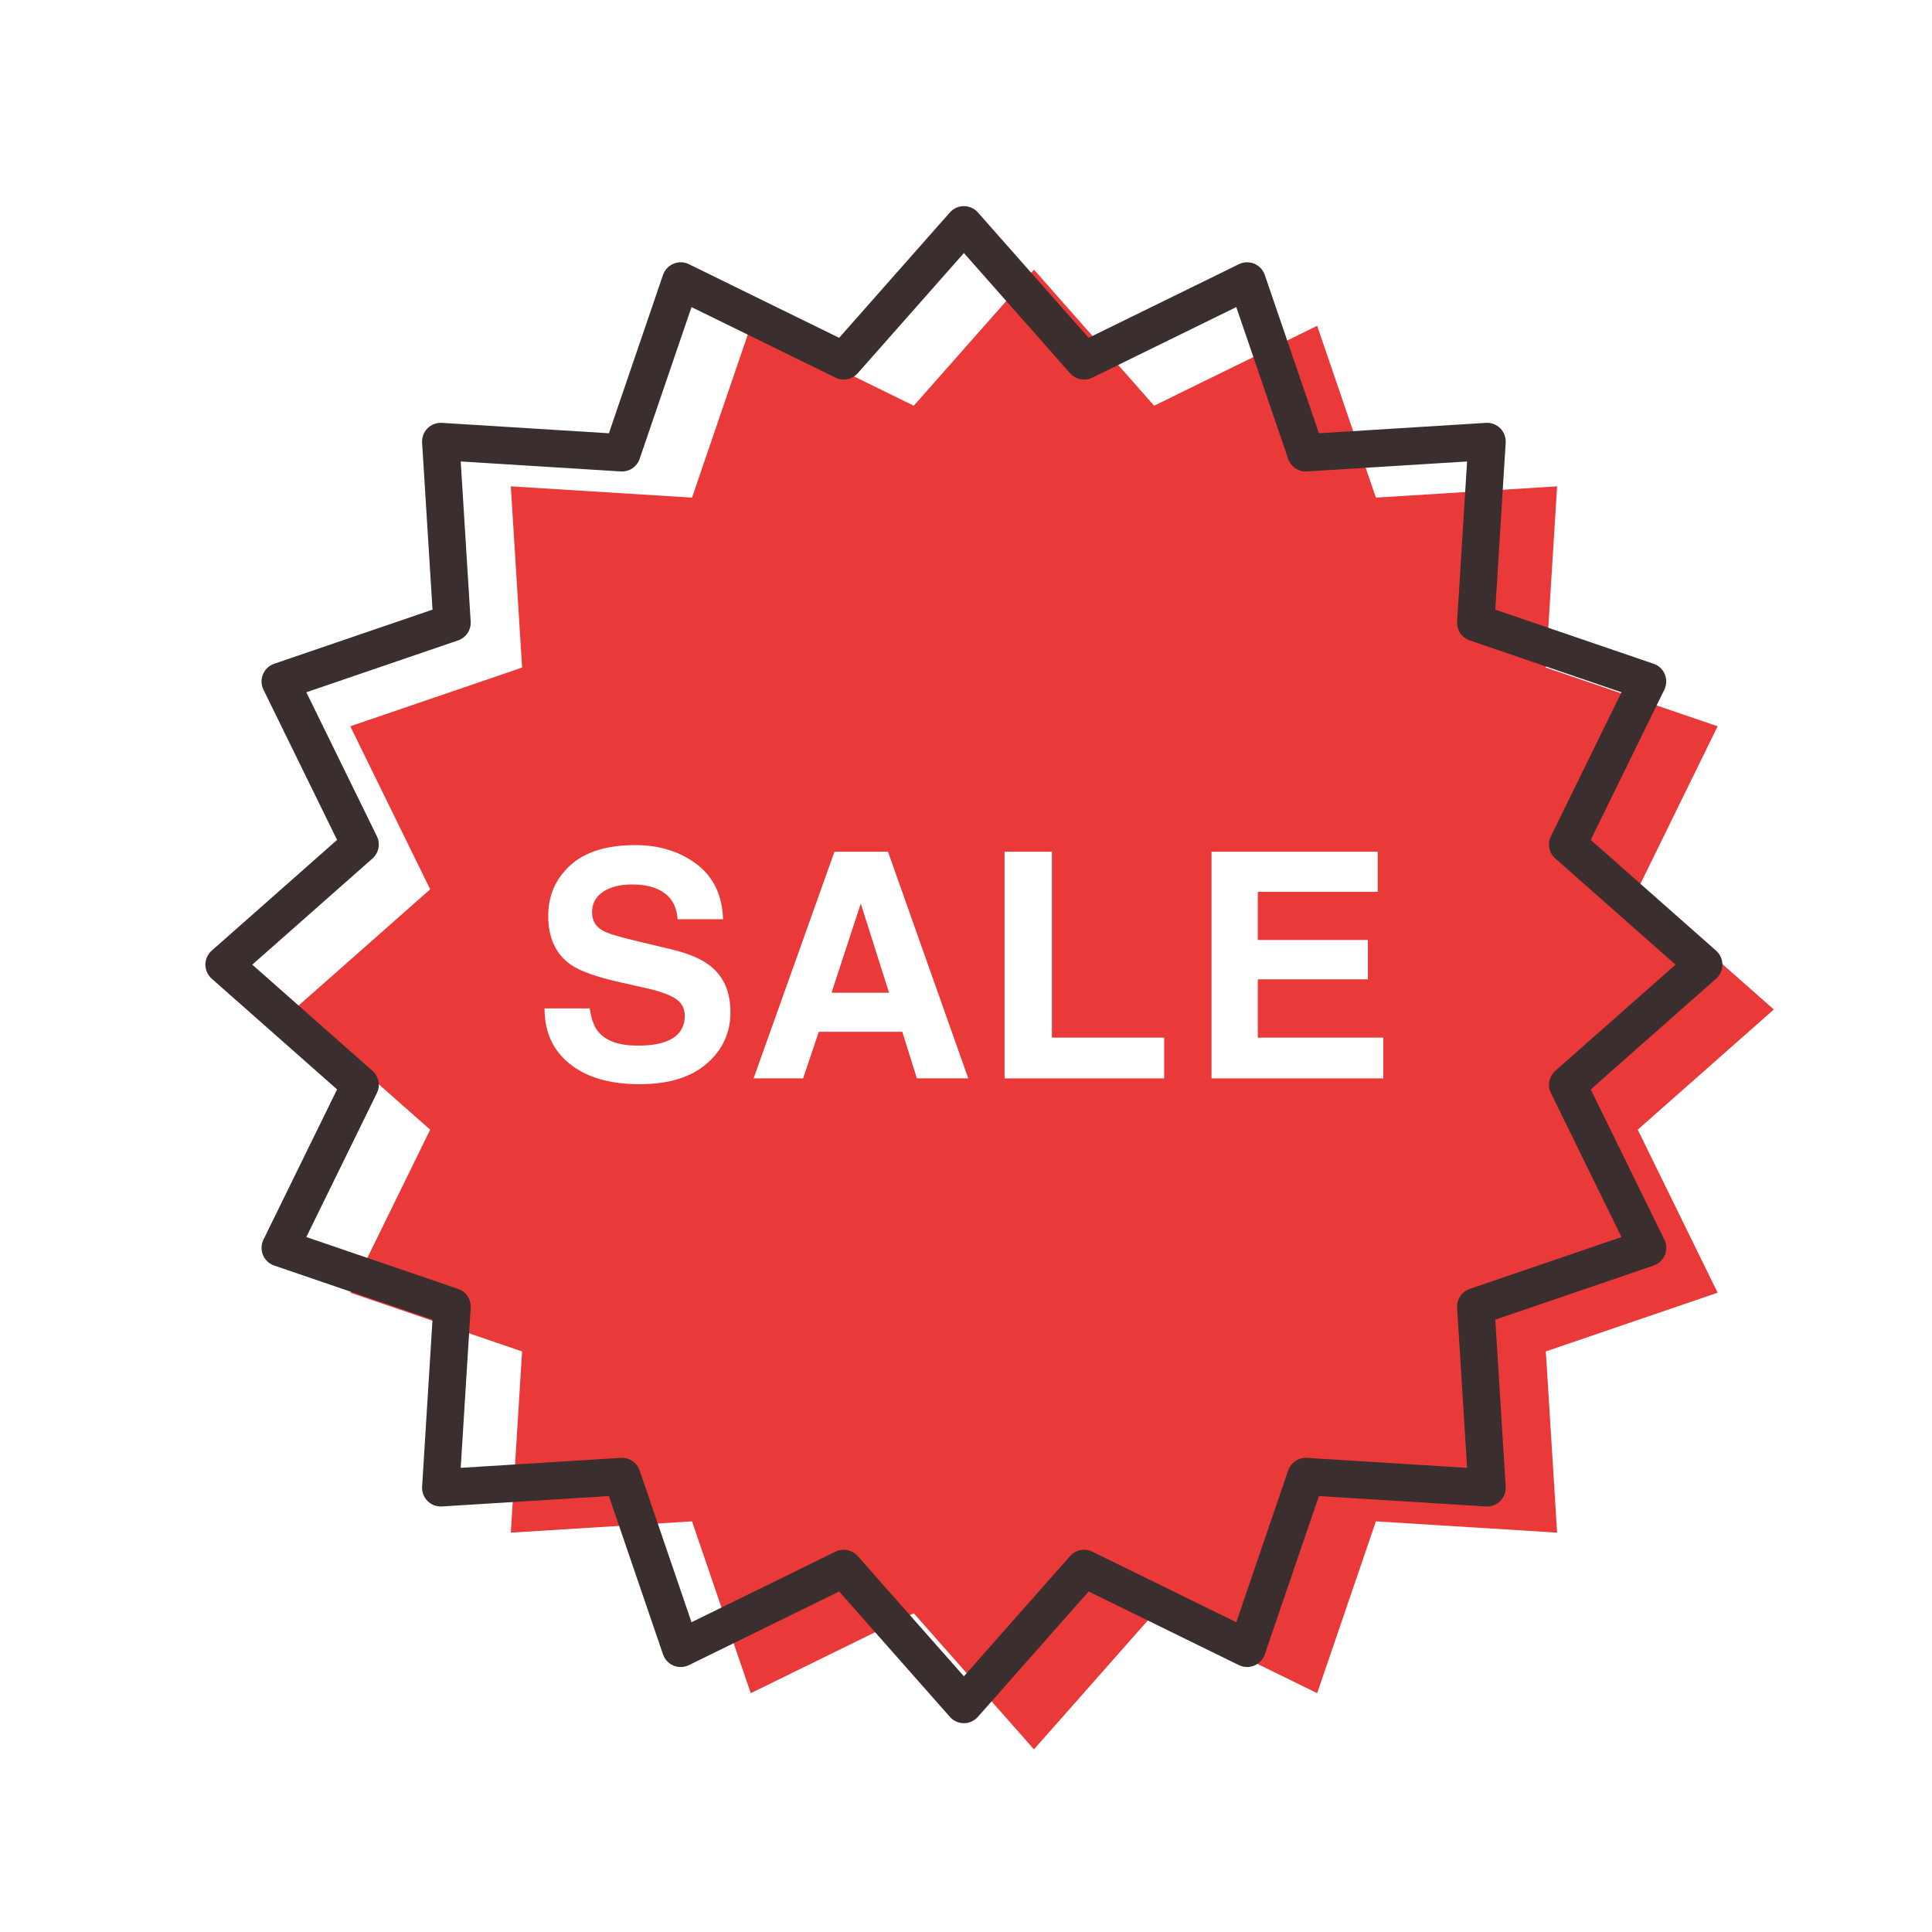 <?xml version="1.0" encoding="utf-8"?>
<!-- Generator: Adobe Illustrator 27.5.0, SVG Export Plug-In . SVG Version: 6.00 Build 0)  -->
<svg version="1.1" xmlns="http://www.w3.org/2000/svg" xmlns:xlink="http://www.w3.org/1999/xlink" x="0px" y="0px"
	 viewBox="0 0 2200 2200" style="enable-background:new 0 0 2200 2200;" xml:space="preserve">
<g id="background">
	<rect style="fill:#FFFFFF;" width="2200" height="2200"/>
</g>
<g id="Objects">
	<g>
		<polygon style="fill:#EA3939;" points="2019.86,1149.529 1864.93,1286.376 1955.91,1472.025 1760.26,1538.896 1773.106,1745.246 
			1566.756,1732.4 1499.885,1928.05 1314.237,1837.069 1177.39,1992 1040.543,1837.069 854.895,1928.05 788.023,1732.4 
			581.673,1745.246 594.519,1538.896 398.869,1472.025 489.85,1286.376 334.919,1149.529 489.85,1012.683 398.869,827.034 
			594.519,760.162 581.673,553.812 788.023,566.659 854.895,371.009 1040.543,461.99 1177.39,307.059 1314.236,461.99 
			1499.885,371.009 1566.757,566.659 1773.107,553.813 1760.261,760.163 1955.91,827.034 1864.93,1012.682 		"/>
		<path style="fill:#3A2E2E;" d="M1097.61,1962.216c-6.1,0-11.907-2.618-15.945-7.19l-126.106-142.771l-171.081,83.841
			c-5.486,2.688-11.863,2.89-17.508,0.55c-5.644-2.339-10.01-6.991-11.985-12.772l-61.622-180.289l-190.146,11.837
			c-6.104,0.375-12.051-1.876-16.366-6.19c-4.314-4.314-6.568-10.274-6.189-16.365l11.837-190.146l-180.288-61.621
			c-5.781-1.976-10.434-6.342-12.773-11.985c-2.339-5.645-2.139-12.021,0.55-17.508l83.841-171.081l-142.771-126.106
			c-4.572-4.038-7.19-9.846-7.19-15.945c0-6.1,2.619-11.907,7.19-15.945l142.771-126.107l-83.841-171.081
			c-2.689-5.486-2.889-11.863-0.55-17.507c2.339-5.644,6.992-10.01,12.772-11.986l180.289-61.621L480.66,504.076
			c-0.379-6.091,1.875-12.051,6.189-16.366c4.315-4.315,10.278-6.575,16.366-6.19l190.147,11.837l61.621-180.288
			c1.976-5.781,6.342-10.434,11.985-12.773c5.646-2.339,12.02-2.139,17.508,0.55l171.081,83.841l126.106-142.771
			c4.038-4.572,9.846-7.19,15.945-7.19s11.907,2.619,15.945,7.19l126.106,142.771l171.081-83.841
			c5.486-2.689,11.863-2.889,17.508-0.55c5.644,2.339,10.01,6.992,11.985,12.772l61.622,180.289l190.146-11.837
			c6.106-0.377,12.051,1.875,16.366,6.19c4.314,4.315,6.568,10.275,6.189,16.365l-11.837,190.147l180.288,61.621
			c5.781,1.976,10.434,6.342,12.772,11.986s2.139,12.021-0.55,17.507l-83.841,171.08l142.771,126.108
			c4.572,4.038,7.19,9.845,7.19,15.945c0,6.101-2.618,11.907-7.19,15.945l-142.771,126.106l83.841,171.081
			c2.688,5.486,2.889,11.863,0.55,17.508c-2.339,5.644-6.991,10.01-12.772,11.985l-180.289,61.622l11.837,190.146
			c0.379,6.091-1.875,12.051-6.19,16.366c-4.313,4.314-10.275,6.568-16.365,6.189l-190.146-11.837l-61.621,180.288
			c-1.976,5.781-6.342,10.434-11.985,12.772c-5.645,2.338-12.021,2.139-17.508-0.55l-171.081-83.841l-126.106,142.771
			C1109.518,1959.598,1103.71,1962.216,1097.61,1962.216z M960.756,1764.735c5.959,0,11.812,2.503,15.953,7.191l120.901,136.879
			l120.901-136.879c6.343-7.182,16.703-9.235,25.308-5.02l163.965,80.354l59.062-172.8c3.101-9.07,11.861-14.93,21.453-14.353
			l182.297,11.349l-11.349-182.298c-0.596-9.567,5.281-18.352,14.353-21.452l172.801-59.063l-80.354-163.965
			c-4.217-8.604-2.161-18.965,5.02-25.308l136.879-120.901l-136.879-120.902c-7.181-6.343-9.236-16.704-5.02-25.307l80.354-163.964
			l-172.8-59.062c-9.071-3.101-14.948-11.885-14.353-21.453l11.349-182.297l-182.298,11.348
			c-9.549,0.605-18.352-5.281-21.452-14.353l-59.063-172.8l-163.965,80.354c-8.604,4.217-18.965,2.162-25.308-5.02L1097.61,288.136
			L976.709,425.015c-6.342,7.181-16.702,9.236-25.308,5.02L787.437,349.68l-59.062,172.8c-3.1,9.071-11.859,14.958-21.453,14.353
			l-182.298-11.349l11.35,182.297c0.596,9.568-5.281,18.353-14.353,21.454L348.82,788.297l80.354,163.965
			c4.217,8.604,2.162,18.964-5.02,25.308l-136.879,120.901l136.879,120.901c7.181,6.343,9.236,16.704,5.02,25.308l-80.354,163.965
			l172.8,59.062c9.071,3.101,14.948,11.885,14.353,21.453l-11.349,182.297l182.298-11.349c9.55-0.589,18.352,5.28,21.452,14.353
			l59.063,172.801l163.965-80.354C954.388,1765.443,957.588,1764.735,960.756,1764.735z"/>
		<g>
			<path style="fill:#FFFFFF;" d="M808.653,1099.784c-9.924-7.82-24.633-14.066-44.127-18.737l-44.477-10.682
				c-17.16-4.085-28.366-7.644-33.62-10.681c-8.172-4.553-12.258-11.44-12.258-20.662c0-10.039,4.143-17.861,12.433-23.464
				c8.288-5.604,19.376-8.405,33.27-8.405c12.489,0,22.938,2.161,31.344,6.479c12.608,6.539,19.377,17.571,20.311,33.095h51.833
				c-0.936-27.431-11.004-48.357-30.206-62.776c-19.205-14.417-42.406-21.626-69.604-21.626c-32.571,0-57.261,7.648-74.071,22.94
				c-16.809,15.294-25.215,34.496-25.215,57.61c0,25.333,8.696,43.952,26.092,55.859c10.271,7.122,28.832,13.719,55.683,19.787
				l27.317,6.128c15.993,3.502,27.724,7.529,35.196,12.082c7.47,4.67,11.207,11.267,11.207,19.787
				c0,14.594-7.529,24.575-22.589,29.943c-7.94,2.802-18.271,4.203-30.994,4.203c-21.248,0-36.247-5.311-45.003-15.935
				c-4.788-5.836-7.996-14.649-9.63-26.441h-51.481c0,26.851,9.63,47.952,28.892,63.301c19.262,15.352,45.704,23.027,79.324,23.027
				c32.92,0,58.398-7.792,76.434-23.377c18.037-15.584,27.054-35.166,27.054-58.748
				C831.767,1129.495,824.062,1111.927,808.653,1099.784z"/>
			<path style="fill:#FFFFFF;" d="M950.223,969.855l-92.107,258.107H914.5l17.861-53.057h95.083l16.635,53.057h58.486
				l-91.406-258.107H950.223z M946.895,1130.427l33.27-101.562l32.219,101.562H946.895z"/>
			<polygon style="fill:#FFFFFF;" points="1197.819,969.855 1143.886,969.855 1143.886,1227.962 1325.648,1227.962 
				1325.648,1181.559 1197.819,1181.559 			"/>
			<polygon style="fill:#FFFFFF;" points="1432.27,1181.559 1432.27,1115.193 1557.647,1115.193 1557.647,1070.366 
				1432.27,1070.366 1432.27,1015.558 1568.854,1015.558 1568.854,969.855 1379.563,969.855 1379.563,1227.962 1575.157,1227.962 
				1575.157,1181.559 			"/>
		</g>
	</g>
</g>
</svg>
